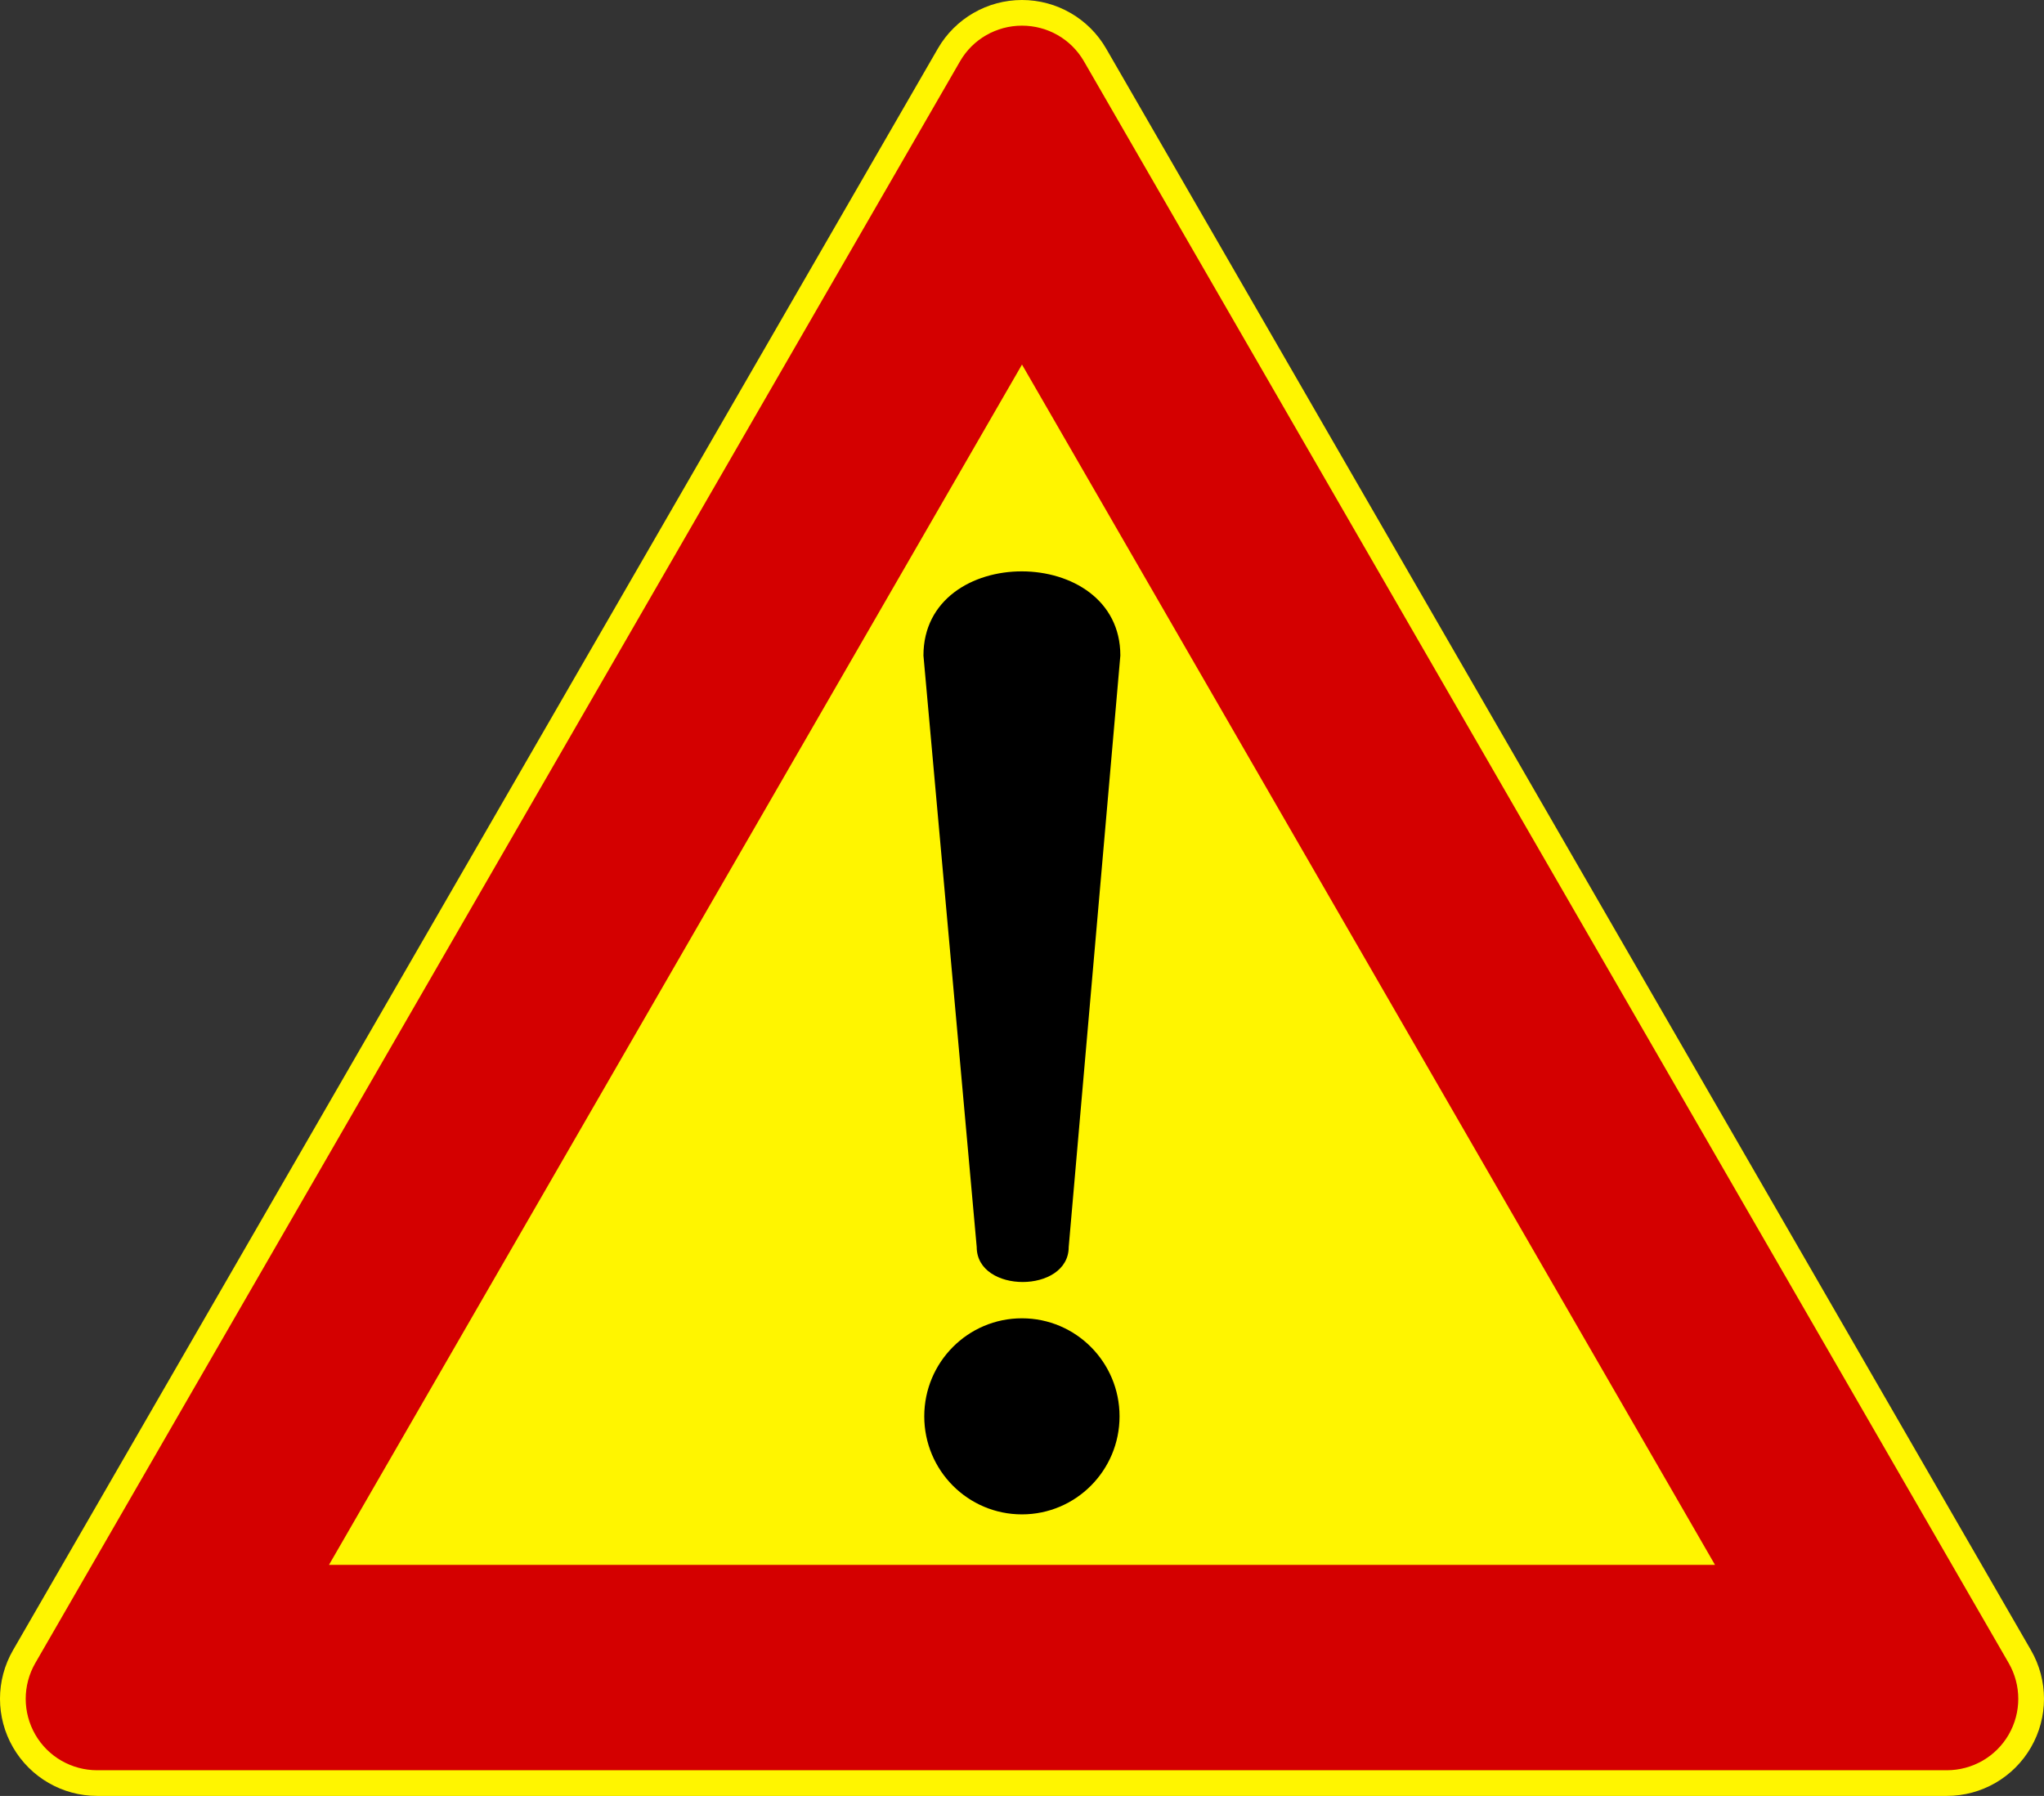 <?xml version="1.0" encoding="UTF-8" standalone="no"?>
<!-- Created with Inkscape (http://www.inkscape.org/) -->

<svg
   xmlns:dc="http://purl.org/dc/elements/1.1/"
   xmlns:cc="http://creativecommons.org/ns#"
   xmlns:rdf="http://www.w3.org/1999/02/22-rdf-syntax-ns#"
   xmlns:svg="http://www.w3.org/2000/svg"
   xmlns="http://www.w3.org/2000/svg"
   xmlns:sodipodi="http://sodipodi.sourceforge.net/DTD/sodipodi-0.dtd"
   xmlns:inkscape="http://www.inkscape.org/namespaces/inkscape"
   id="svg2816"
   version="1.1"
   inkscape:version="0.48.4 r9939"
   width="199"
   height="174.874"
   xml:space="preserve"
   sodipodi:docname="AJAX1.svg"><rect width="100%" height="100%" fill="#333333" stroke="none"/><defs
     id="defs2820"><inkscape:perspective
       sodipodi:type="inkscape:persp3d"
       inkscape:vp_x="0 : 0.5 : 1"
       inkscape:vp_y="0 : 1000 : 0"
       inkscape:vp_z="1 : 0.5 : 1"
       inkscape:persp3d-origin="0.5 : 0.33333333 : 1"
       id="perspective2824" /><clipPath
       clipPathUnits="userSpaceOnUse"
       id="clipPath2832"><path
         d="m 593.985,818.467 -592.95,0 0,-794.796 592.95,0 0,794.796 z"
         id="path2834"
         inkscape:connector-curvature="0" /></clipPath><clipPath
       clipPathUnits="userSpaceOnUse"
       id="clipPath3044"><path
         d="m 593.985,818.467 -592.95,0 0,-794.796 592.95,0 0,794.796 z"
         id="path3046"
         inkscape:connector-curvature="0" /></clipPath><clipPath
       clipPathUnits="userSpaceOnUse"
       id="clipPath3066"><path
         d="m 593.985,818.467 -592.95,0 0,-794.796 592.95,0 0,794.796 z"
         id="path3068"
         inkscape:connector-curvature="0" /></clipPath><clipPath
       clipPathUnits="userSpaceOnUse"
       id="clipPath3082"><path
         d="m 593.985,818.467 -592.95,0 0,-794.796 592.95,0 0,794.796 z"
         id="path3084"
         inkscape:connector-curvature="0" /></clipPath><clipPath
       clipPathUnits="userSpaceOnUse"
       id="clipPath3098"><path
         d="m 593.985,818.467 -592.95,0 0,-794.796 592.95,0 0,794.796 z"
         id="path3100"
         inkscape:connector-curvature="0" /></clipPath><clipPath
       clipPathUnits="userSpaceOnUse"
       id="clipPath3114"><path
         d="m 593.985,818.467 -592.95,0 0,-794.796 592.95,0 0,794.796 z"
         id="path3116"
         inkscape:connector-curvature="0" /></clipPath><clipPath
       clipPathUnits="userSpaceOnUse"
       id="clipPath3126"><path
         d="m 306.931,709.404 107.244,0 0,92.18 -107.244,0 0,-92.18 z"
         id="path3128"
         inkscape:connector-curvature="0" /></clipPath><clipPath
       clipPathUnits="userSpaceOnUse"
       id="clipPath3132"><path
         d="m 310.24,718.224 45.451,78.491 c 0.7,1.204 1.558,2.076 2.484,2.611 0.738,0.427 1.522,0.642 2.304,0.641 0.783,0 1.566,-0.215 2.304,-0.643 0.92,-0.536 1.771,-1.405 2.468,-2.609 l 45.776,-78.608 c 0.744,-1.281 1.095,-2.49 1.095,-3.566 0,-0.793 -0.191,-1.515 -0.557,-2.139 -0.365,-0.624 -0.904,-1.151 -1.6,-1.555 -1.006,-0.583 -2.339,-0.912 -3.95,-0.912 l -90.646,0 c -1.819,0 -3.275,0.339 -4.332,0.952 -0.662,0.384 -1.167,0.876 -1.507,1.46 -0.341,0.585 -0.515,1.261 -0.515,2.011 0,1.134 0.398,2.441 1.225,3.866"
         clip-rule="evenodd"
         id="path3134"
         inkscape:connector-curvature="0" /></clipPath><clipPath
       clipPathUnits="userSpaceOnUse"
       id="clipPath3138"><path
         d="m 593.985,818.467 -592.95,0 0,-794.796 592.95,0 0,794.796 z"
         id="path3140"
         inkscape:connector-curvature="0" /></clipPath><clipPath
       clipPathUnits="userSpaceOnUse"
       id="clipPath3150"><path
         d="m 309.166,710.941 102.96,0 0,88.827 -102.96,0 0,-88.827 z"
         id="path3152"
         inkscape:connector-curvature="0" /></clipPath><clipPath
       clipPathUnits="userSpaceOnUse"
       id="clipPath3156"><path
         d="m 311.311,716.85 45.963,79.515 m 0,0 c 0.453,0.79 1.013,1.363 1.622,1.716 0.492,0.286 1.017,0.429 1.542,0.428 0.525,0 1.053,-0.143 1.552,-0.429 0.634,-0.364 1.222,-0.959 1.701,-1.784 l 46.266,-79.656 c 0.423,-0.732 0.618,-1.429 0.618,-2.06 0,-0.536 -0.141,-1.026 -0.4,-1.45 -0.258,-0.422 -0.635,-0.78 -1.107,-1.053 -0.668,-0.386 -1.529,-0.605 -2.518,-0.605 l -91.576,0.023 c -1.136,0 -2.071,0.234 -2.776,0.639 -0.495,0.285 -0.878,0.655 -1.136,1.088 -0.259,0.434 -0.393,0.932 -0.393,1.47 0,0.669 0.208,1.403 0.642,2.158 m 0.054,-0.031 0.017,0.031 45.945,79.484 c 0.006,0.011 0.013,0.021 0.019,0.031 1.165,2.004 3.02,2.561 4.593,1.671 0.036,-0.02 0.072,-0.042 0.108,-0.063 0.482,-0.295 0.934,-0.729 1.33,-1.299 0.09,-0.13 0.177,-0.265 0.261,-0.409 l 0.017,-0.031 46.248,-79.625 c 0.006,-0.01 0.012,-0.02 0.018,-0.03 0.264,-0.464 0.435,-0.914 0.522,-1.339 0.046,-0.227 0.069,-0.447 0.069,-0.66 0,-0.286 -0.041,-0.558 -0.119,-0.814 -0.061,-0.201 -0.146,-0.393 -0.252,-0.572 -0.166,-0.281 -0.385,-0.533 -0.651,-0.75 -0.113,-0.094 -0.235,-0.18 -0.365,-0.261 -0.67,-0.414 -1.551,-0.65 -2.575,-0.65 l -91.576,0.024 c -3.679,0 -5.216,2.468 -3.609,5.262"
         clip-rule="evenodd"
         id="path3158"
         inkscape:connector-curvature="0" /></clipPath><clipPath
       clipPathUnits="userSpaceOnUse"
       id="clipPath3162"><path
         d="m 593.985,818.467 -592.95,0 0,-794.796 592.95,0 0,794.796 z"
         id="path3164"
         inkscape:connector-curvature="0" /></clipPath><clipPath
       clipPathUnits="userSpaceOnUse"
       id="clipPath3174"><path
         d="m 327.268,722.407 66.383,0 0,57.675 -66.383,0 0,-57.675 z"
         id="path3176"
         inkscape:connector-curvature="0" /></clipPath><clipPath
       clipPathUnits="userSpaceOnUse"
       id="clipPath3180"><path
         d="m 360.541,780.082 33.11,-57.675 -66.383,0.024"
         clip-rule="evenodd"
         id="path3182"
         inkscape:connector-curvature="0" /></clipPath><clipPath
       clipPathUnits="userSpaceOnUse"
       id="clipPath3186"><path
         d="m 593.985,818.467 -592.95,0 0,-794.796 592.95,0 0,794.796 z"
         id="path3188"
         inkscape:connector-curvature="0" /></clipPath><clipPath
       clipPathUnits="userSpaceOnUse"
       id="clipPath3198"><path
         d="m 343.277,722.49 44.26,0 0,36.367 -44.26,0 0,-36.367 z"
         id="path3200"
         inkscape:connector-curvature="0" /></clipPath><clipPath
       clipPathUnits="userSpaceOnUse"
       id="clipPath3204"><path
         d="m 368.561,730.552 c 0.424,0.345 0.869,0.542 1.326,0.682 l -10.072,8.076 -0.221,-0.405 c 0.162,-0.148 0.315,-0.326 0.468,-0.506 0.166,-0.195 0.336,-0.394 0.519,-0.555 l 0.005,-0.004 c 0.335,-0.359 0.551,-0.774 0.581,-1.287 0.03,-0.509 -0.124,-1.114 -0.525,-1.857 l 0,-10e-4 c 0,10e-4 0,10e-4 0,10e-4 m 6.66,-5.845 c 0.383,0.803 0.809,1.335 1.259,1.701 m -1.502,-1.697 c 0.081,0.004 0.162,0.003 0.243,-0.004 m -1.579,-0.572 c 0.372,0.34 0.852,0.551 1.336,0.576 m -2.031,-1.931 c 0.056,0.544 0.323,1.015 0.695,1.355 m -0.706,-1.627 c -0.003,0.092 0.002,0.183 0.011,0.272 m -0.178,-0.291 c 0.055,0.006 0.111,0.013 0.167,0.019 m -4.157,-2.164 c 1.067,1.792 2.194,1.929 3.99,2.145 m -3.937,-2.239 -0.109,-10e-4 0.056,0.095 m 12.213,-0.099 c -4.057,0.013 -8.114,0.027 -12.16,0.005 m 26.032,0 c -4.615,-0.036 -9.245,-0.021 -13.872,-0.005 m 13.926,0.097 0.05,-0.091 -0.104,-10e-4 m 0.03,0.135 0.024,-0.043 m -3.411,2.267 c 2.161,-0.015 2.807,-1.179 3.387,-2.224 m -3.936,2.949 c 0.237,-0.187 0.434,-0.43 0.549,-0.725 m -1.445,1.151 c 0.305,-0.069 0.626,-0.212 0.896,-0.426 m -1.119,1.973 c 0.18,-0.511 0.25,-1.062 0.223,-1.547 m -0.965,2.741 c 0.338,-0.319 0.583,-0.742 0.742,-1.194 m -2.048,1.771 c 0.534,-0.039 0.967,-0.256 1.306,-0.577 m -2.467,0.406 c 0.43,0.145 0.817,0.195 1.161,0.171 m -3.078,2.15 c 0.733,-0.479 1.4,-1.246 1.917,-2.321 m -3.713,2.932 c 0.614,-0.038 1.226,-0.238 1.796,-0.611 m -3.607,0.25 c 0.581,0.275 1.198,0.399 1.811,0.361 m -3.784,-2.125 c 0.548,0.818 1.232,1.414 1.973,1.764 m -12.707,6.869 10.734,-8.633 m -6.172,16.994 -4.562,-8.361 m 4.564,8.364 -0.002,-0.003 m 0.242,0.479 c -0.075,-0.143 -0.157,-0.3 -0.24,-0.476 m -0.353,3.878 c 1.31,-2.027 1.093,-2.443 0.593,-3.402 m -0.594,3.404 10e-4,-0.002 m -3.052,4.403 3.051,-4.401 m -3.054,4.405 0.003,-0.004 m -0.252,0.324 c 0.074,-0.098 0.155,-0.205 0.249,-0.32 m -2.795,1.187 c 1.888,0 2.052,-0.217 2.546,-0.867 m -10.509,0.867 7.963,0 m -7.966,0 0.003,0 m -1.198,-0.593 c 0.313,0.361 0.711,0.569 1.195,0.593 m -1.897,-2.168 0,0 z m 21.039,-24.951 c -0.185,-0.053 -0.369,-0.114 -0.551,-0.19 -0.25,-0.105 -0.494,-0.236 -0.732,-0.41 -0.024,-0.018 -0.048,-0.037 -0.073,-0.056 -0.064,-0.05 -0.128,-0.103 -0.191,-0.159 -0.391,-0.351 -0.761,-0.84 -1.1,-1.542 -0.01,-0.021 -0.02,-0.042 -0.03,-0.064 -0.139,0.015 -0.278,0.011 -0.417,-0.006 -0.399,-0.051 -0.789,-0.23 -1.107,-0.502 -0.044,-0.038 -0.088,-0.079 -0.13,-0.121 -0.319,-0.321 -0.545,-0.747 -0.597,-1.234 -0.002,-0.019 -0.004,-0.037 -0.005,-0.056 -0.006,-0.071 -0.007,-0.143 -0.005,-0.216 0,-0.003 0,-0.007 0,-0.01 0,-0.003 10e-4,-0.006 10e-4,-0.009 0,-0.012 0.001,-0.023 0.001,-0.035 -0.125,-0.015 -0.248,-0.03 -0.367,-0.045 -1.685,-0.203 -2.765,-0.377 -3.782,-2.065 -0.003,-0.006 -0.006,-0.012 -0.01,-0.017 -0.003,-0.005 -0.006,-0.01 -0.009,-0.015 0.02,0 0.04,0 0.06,0 8.642,0.046 17.33,-0.069 25.972,0 -0.029,0.053 -0.059,0.105 -0.089,0.158 -0.519,0.931 -1.134,1.92 -2.875,2.06 -0.138,0.011 -0.283,0.017 -0.435,0.017 -0.233,0.652 -0.885,1.048 -1.467,1.165 0.074,1.032 -0.313,2.391 -1.267,2.996 -0.059,0.037 -0.12,0.072 -0.184,0.103 -0.303,0.151 -0.657,0.229 -1.064,0.207 -0.202,-0.011 -0.417,-0.047 -0.646,-0.111 -0.078,-0.022 -0.157,-0.047 -0.239,-0.075 -0.075,0.159 -0.154,0.31 -0.236,0.455 -0.233,0.418 -0.491,0.782 -0.767,1.091 -0.402,0.451 -0.843,0.789 -1.304,1.021 -0.185,0.093 -0.374,0.169 -0.565,0.228 -0.345,0.107 -0.696,0.158 -1.047,0.156 -0.482,-0.003 -0.962,-0.106 -1.422,-0.305 -0.094,-0.04 -0.186,-0.084 -0.278,-0.132 -0.662,-0.348 -1.272,-0.897 -1.771,-1.632 -0.021,-0.03 -0.041,-0.06 -0.061,-0.091 l -10.827,8.709 4.556,8.349 0.031,0.056 c 0.005,0.01 0.009,0.02 0.014,0.03 0.055,0.115 0.109,0.222 0.161,0.322 0.038,0.074 0.075,0.144 0.11,0.212 0.4,0.77 0.571,1.205 -0.237,2.606 -0.107,0.187 -0.232,0.391 -0.376,0.615 -0.007,0.012 -0.014,0.023 -0.021,0.034 l -0.056,0.08 -2.994,4.321 c -0.124,0.151 -0.224,0.284 -0.314,0.401 -0.394,0.516 -0.615,0.723 -1.974,0.757 -0.141,0.004 -0.293,0.006 -0.46,0.006 -2.631,0 -5.355,0 -7.963,0 -0.039,-0.002 -0.076,-0.006 -0.113,-0.01 -0.398,-0.045 -0.731,-0.226 -1.003,-0.521 -0.042,-0.046 -0.082,-0.095 -0.121,-0.146 -0.27,-0.355 -0.469,-0.84 -0.6,-1.429 -10e-4,-0.004 -0.002,-0.008 -0.003,-0.013 l -0.273,-1.22 -0.041,-0.183 -0.918,-4.097 -0.025,-0.111 -1.024,0.837 -0.198,0.162 -0.059,0.048 c 0,10e-4 -10e-4,10e-4 -0.002,0.002 -0.248,0.191 -0.494,0.222 -0.681,0.154 -0.064,-0.023 -0.121,-0.058 -0.169,-0.102 -0.019,-0.017 -0.037,-0.036 -0.053,-0.056 -0.047,-0.058 -0.081,-0.128 -0.099,-0.204 -0.006,-0.022 -0.009,-0.045 -0.012,-0.068 -0.02,-0.191 0.056,-0.418 0.271,-0.634 l 0.054,-0.043 0.002,-0.002 0.004,-0.003 0.621,-0.502 0.439,-0.354 0.696,-0.563 c 0,-0.009 0,-0.019 0,-0.028 -0.001,-0.033 0,-0.066 0.002,-0.098 0.02,-0.363 0.17,-0.666 0.38,-0.89 0.02,-0.021 0.04,-0.042 0.061,-0.062 0.239,-0.225 0.54,-0.354 0.815,-0.365 -0.017,-0.016 -0.034,-0.032 -0.051,-0.048 -0.082,-0.076 -0.16,-0.148 -0.236,-0.217 -0.173,-0.157 -0.331,-0.298 -0.474,-0.425 -0.049,-0.045 -0.098,-0.087 -0.144,-0.128 -0.353,-0.314 -0.606,-0.544 -0.784,-0.772 -0.312,-0.398 -0.395,-0.787 -0.384,-1.6 l 0,-9.034 -0.451,-1.803 -1.57,-6.261 -0.004,-0.016 c -0.009,-0.032 -0.016,-0.063 -0.023,-0.094 -0.271,-1.134 0.05,-1.957 0.615,-2.419 0.033,-0.027 0.067,-0.052 0.101,-0.076 0.253,-0.18 0.547,-0.294 0.854,-0.336 0.244,-0.034 0.495,-0.024 0.741,0.033 0.591,0.136 1.147,0.54 1.478,1.237 0.066,0.136 0.123,0.284 0.169,0.444 l 0.004,0.017 2.534,9.855 -0.024,6.334 0.336,-0.414 4.857,-5.989 -0.004,-0.008 -0.993,-2.043 -3.111,-6.398 -0.013,-0.027 c -0.014,-0.028 -0.027,-0.057 -0.04,-0.086 -0.077,-0.17 -0.136,-0.336 -0.177,-0.498 -0.187,-0.719 -0.043,-1.342 0.29,-1.792 0.024,-0.032 0.048,-0.062 0.073,-0.091 0.185,-0.221 0.418,-0.394 0.68,-0.51 0.043,-0.019 0.088,-0.037 0.133,-0.052 0.182,-0.066 0.377,-0.104 0.576,-0.112 0.051,-0.002 0.102,-0.002 0.153,0 0.605,0.023 1.243,0.325 1.751,0.991 0.084,0.109 0.164,0.228 0.239,0.357 0.412,0.799 0.825,1.596 1.24,2.395 1.133,2.182 2.275,4.365 3.417,6.547 0.792,1.467 0.606,2.375 -0.046,3.073 -0.373,0.326 -0.675,0.792 -1.025,1.094 l 0.28,0.513 10.221,-8.197 z m -21.039,24.951 c 0.145,0.665 0.378,1.202 0.702,1.575 m -1.938,-7.088 1.236,5.513 m -2.438,-4.529 1.202,-0.984 m -1.204,0.985 0.002,-10e-4 m -0.739,0.168 c 0.205,0.073 0.472,0.039 0.737,-0.167 m -0.976,0.005 c 0,0 -0.001,0 0,0 z m 0,0 c 0.063,0.072 0.144,0.129 0.239,0.162 m -0.368,-0.422 c 0.021,0.099 0.066,0.188 0.129,0.26 m 0.15,-1.005 c -0.253,0.252 -0.325,0.525 -0.279,0.745 m 0.284,-0.75 -0.005,0.005 m 1.796,-1.452 -1.791,1.447 m 2.154,-2.435 c -0.218,0.25 -0.366,0.587 -0.363,0.988 m 1.179,-1.463 c -0.29,0.05 -0.591,0.217 -0.816,0.475 m 0.104,-1.117 c 0.208,0.184 0.446,0.396 0.712,0.642 m -1.992,-3.143 c 0,10e-4 0,10e-4 0,10e-4 l 0,-10e-4 z m 0,10e-4 c -0.02,1.345 0.216,1.554 1.28,2.5 m -1.28,-11.527 0,9.026 m -2.024,-17.098 0,10e-4 c 0,-10e-4 0,-10e-4 0,-10e-4 z m 0,10e-4 2.024,8.071 m -1.466,-10.6 c -0.562,0.497 -0.867,1.357 -0.558,2.528 m 1.348,-2.95 c -0.289,0.078 -0.561,0.22 -0.79,0.422 m 1.691,-0.462 c -0.302,-0.052 -0.611,-0.038 -0.901,0.04 m 2.706,1.707 c -0.303,-1.049 -1.037,-1.614 -1.805,-1.747 m 1.806,1.749 -10e-4,-0.002 m 2.539,9.874 -2.538,-9.872 m 2.54,9.887 -0.002,-0.015 m -0.021,6.174 0.023,-6.159 m 5.035,-0.077 -5.058,6.236 m 0.953,-14.677 4.105,8.441 m -4.05,-10.844 c -0.413,0.584 -0.523,1.435 -0.055,2.403 m 0.741,-3.004 c -0.271,0.142 -0.507,0.346 -0.686,0.601 m 1.578,-0.828 c -0.316,0.006 -0.622,0.086 -0.892,0.227 m 3.046,1.153 c -0.578,-0.986 -1.399,-1.393 -2.154,-1.38 m 2.156,1.383 -0.002,-0.003 m 4.659,8.943 -4.657,-8.94 m -0.855,28.376 -2.946,0.043 -0.873,-3.819 3.819,3.776 z m 2.226,-11.163 2.297,4.086 -4.815,-2.054"
         clip-rule="evenodd"
         id="path3206"
         inkscape:connector-curvature="0" /></clipPath><clipPath
       clipPathUnits="userSpaceOnUse"
       id="clipPath3210"><path
         d="m 593.985,818.467 -592.95,0 0,-794.796 592.95,0 0,794.796 z"
         id="path3212"
         inkscape:connector-curvature="0" /></clipPath><clipPath
       clipPathUnits="userSpaceOnUse"
       id="clipPath3222"><path
         d="m 363.558,752.294 7.913,0 0,7.914 -7.913,0 0,-7.914 z"
         id="path3224"
         inkscape:connector-curvature="0" /></clipPath><clipPath
       clipPathUnits="userSpaceOnUse"
       id="clipPath3228"><path
         d="m 367.503,759.677 c 0.945,0 1.802,-0.389 2.424,-1.01 l 0,-10e-4 c 0.626,-0.626 1.014,-1.488 1.014,-2.427 0,-0.938 -0.387,-1.793 -1.011,-2.413 -0.622,-0.617 -1.481,-1.002 -2.427,-1.002 -0.937,0 -1.791,0.386 -2.41,1.005 -0.619,0.619 -1.005,1.474 -1.005,2.41 0,0.938 0.387,1.799 1.008,2.424 0.619,0.624 1.472,1.014 2.407,1.014"
         clip-rule="evenodd"
         id="path3230"
         inkscape:connector-curvature="0" /></clipPath><clipPath
       clipPathUnits="userSpaceOnUse"
       id="clipPath3234"><path
         d="m 593.985,818.467 -592.95,0 0,-794.796 592.95,0 0,794.796 z"
         id="path3236"
         inkscape:connector-curvature="0" /></clipPath><clipPath
       clipPathUnits="userSpaceOnUse"
       id="clipPath3246"><path
         d="m 345.581,709.404 107.245,0 0,92.18 -107.245,0 0,-92.18 z"
         id="path3248"
         inkscape:connector-curvature="0" /></clipPath><clipPath
       clipPathUnits="userSpaceOnUse"
       id="clipPath3252"><path
         d="m 348.891,718.224 45.451,78.491 c 0.701,1.204 1.558,2.076 2.483,2.611 0.739,0.427 1.523,0.642 2.305,0.641 0.783,0 1.565,-0.214 2.304,-0.644 0.92,-0.535 1.772,-1.404 2.468,-2.608 l 45.777,-78.608 c 0.743,-1.281 1.094,-2.49 1.094,-3.566 0,-0.793 -0.191,-1.515 -0.557,-2.139 -0.365,-0.624 -0.904,-1.151 -1.6,-1.555 -1.005,-0.583 -2.339,-0.912 -3.95,-0.912 l -90.645,0 c -1.82,0 -3.276,0.339 -4.333,0.952 -0.661,0.384 -1.167,0.877 -1.507,1.46 -0.341,0.585 -0.515,1.261 -0.515,2.011 0,1.134 0.398,2.441 1.225,3.866"
         clip-rule="evenodd"
         id="path3254"
         inkscape:connector-curvature="0" /></clipPath><clipPath
       clipPathUnits="userSpaceOnUse"
       id="clipPath3258"><path
         d="m 593.985,818.467 -592.95,0 0,-794.796 592.95,0 0,794.796 z"
         id="path3260"
         inkscape:connector-curvature="0" /></clipPath><clipPath
       clipPathUnits="userSpaceOnUse"
       id="clipPath3270"><path
         d="m 347.817,710.941 102.96,0 0,88.827 -102.96,0 0,-88.827 z"
         id="path3272"
         inkscape:connector-curvature="0" /></clipPath><clipPath
       clipPathUnits="userSpaceOnUse"
       id="clipPath3276"><path
         d="m 349.962,716.85 45.963,79.515 m 0,0 c 0.454,0.79 1.013,1.363 1.622,1.716 0.492,0.286 1.017,0.429 1.542,0.428 0.525,0 1.054,-0.143 1.552,-0.429 0.634,-0.364 1.222,-0.959 1.701,-1.784 l 46.266,-79.656 c 0.423,-0.732 0.617,-1.429 0.617,-2.06 0,-0.536 -0.14,-1.026 -0.399,-1.45 -0.258,-0.422 -0.635,-0.78 -1.107,-1.053 -0.668,-0.386 -1.528,-0.605 -2.518,-0.605 l -91.576,0.023 c -1.135,0 -2.071,0.234 -2.775,0.639 -0.496,0.284 -0.879,0.655 -1.137,1.088 -0.258,0.434 -0.393,0.932 -0.393,1.47 0,0.669 0.208,1.403 0.642,2.158 m 0.054,-0.031 0.017,0.031 45.946,79.484 c 0.006,0.011 0.012,0.021 0.018,0.031 1.165,2.004 3.02,2.561 4.593,1.671 0.036,-0.02 0.072,-0.042 0.108,-0.063 0.482,-0.295 0.934,-0.729 1.33,-1.299 0.09,-0.13 0.177,-0.265 0.261,-0.409 l 0.017,-0.031 46.248,-79.625 c 0.006,-0.01 0.012,-0.02 0.018,-0.03 0.264,-0.464 0.435,-0.914 0.522,-1.339 0.046,-0.227 0.069,-0.447 0.069,-0.66 0,-0.286 -0.041,-0.558 -0.119,-0.814 -0.061,-0.201 -0.146,-0.393 -0.252,-0.572 -0.166,-0.281 -0.385,-0.533 -0.651,-0.75 -0.113,-0.094 -0.235,-0.18 -0.365,-0.261 -0.67,-0.414 -1.551,-0.65 -2.575,-0.65 l -91.576,0.024 c -3.679,0 -5.216,2.468 -3.609,5.262"
         clip-rule="evenodd"
         id="path3278"
         inkscape:connector-curvature="0" /></clipPath><clipPath
       clipPathUnits="userSpaceOnUse"
       id="clipPath3282"><path
         d="m 593.985,818.467 -592.95,0 0,-794.796 592.95,0 0,794.796 z"
         id="path3284"
         inkscape:connector-curvature="0" /></clipPath><clipPath
       clipPathUnits="userSpaceOnUse"
       id="clipPath3294"><path
         d="m 365.919,722.407 66.383,0 0,57.675 -66.383,0 0,-57.675 z"
         id="path3296"
         inkscape:connector-curvature="0" /></clipPath><clipPath
       clipPathUnits="userSpaceOnUse"
       id="clipPath3300"><path
         d="m 399.192,780.082 33.11,-57.675 -66.383,0.024"
         clip-rule="evenodd"
         id="path3302"
         inkscape:connector-curvature="0" /></clipPath><clipPath
       clipPathUnits="userSpaceOnUse"
       id="clipPath3306"><path
         d="m 593.985,818.467 -592.95,0 0,-794.796 592.95,0 0,794.796 z"
         id="path3308"
         inkscape:connector-curvature="0" /></clipPath><clipPath
       clipPathUnits="userSpaceOnUse"
       id="clipPath3318"><path
         d="m 381.928,722.49 44.261,0 0,36.367 -44.261,0 0,-36.367 z"
         id="path3320"
         inkscape:connector-curvature="0" /></clipPath><clipPath
       clipPathUnits="userSpaceOnUse"
       id="clipPath3324"><path
         d="m 407.212,730.552 c 0.424,0.345 0.87,0.543 1.326,0.682 l -10.072,8.076 -0.222,-0.405 c 0.163,-0.148 0.316,-0.326 0.469,-0.506 0.166,-0.195 0.336,-0.394 0.519,-0.555 l 0.005,-0.004 c 0.335,-0.359 0.551,-0.774 0.581,-1.287 0.03,-0.509 -0.124,-1.114 -0.525,-1.857 l 0,-10e-4 c 0,10e-4 0,10e-4 0,10e-4 m 6.66,-5.845 c 0.383,0.803 0.809,1.335 1.259,1.701 m -1.502,-1.697 c 0.081,0.004 0.162,0.003 0.243,-0.004 m -1.579,-0.572 c 0.372,0.34 0.853,0.551 1.336,0.576 m -2.031,-1.931 c 0.056,0.545 0.323,1.015 0.695,1.355 m -0.706,-1.626 c -0.002,0.091 0.002,0.183 0.011,0.271 m -0.177,-0.291 c 0.054,0.006 0.11,0.013 0.166,0.02 m -4.156,-2.165 c 1.066,1.792 2.193,1.929 3.99,2.145 m -3.938,-2.239 -0.108,-10e-4 0.056,0.095 m 12.212,-0.099 c -4.057,0.013 -8.114,0.027 -12.16,0.005 m 26.032,0 c -4.615,-0.036 -9.245,-0.021 -13.872,-0.005 m 13.926,0.097 0.05,-0.091 -0.104,-10e-4 m 0.03,0.135 0.024,-0.043 m -3.411,2.267 c 2.16,-0.015 2.807,-1.179 3.387,-2.224 m -3.936,2.949 c 0.237,-0.187 0.434,-0.43 0.549,-0.725 m -1.445,1.151 c 0.306,-0.069 0.627,-0.211 0.896,-0.426 m -1.118,1.973 c 0.179,-0.51 0.249,-1.062 0.222,-1.547 m -0.964,2.741 c 0.337,-0.319 0.582,-0.742 0.742,-1.194 m -2.049,1.771 c 0.533,-0.039 0.967,-0.256 1.307,-0.577 m -2.468,0.406 c 0.429,0.145 0.817,0.195 1.161,0.171 m -3.078,2.15 c 0.733,-0.479 1.4,-1.246 1.917,-2.321 m -3.713,2.932 c 0.614,-0.038 1.226,-0.238 1.796,-0.611 m -3.607,0.25 c 0.581,0.275 1.198,0.399 1.811,0.361 m -3.784,-2.125 c 0.548,0.818 1.232,1.414 1.973,1.764 m -12.707,6.869 10.734,-8.633 m -6.172,16.994 -4.562,-8.361 m 4.564,8.364 -0.002,-0.003 m 0.242,0.479 c -0.075,-0.143 -0.157,-0.3 -0.24,-0.476 m -0.353,3.878 c 1.31,-2.027 1.093,-2.443 0.593,-3.402 m -0.594,3.404 10e-4,-0.002 m -3.052,4.403 3.051,-4.401 m -3.053,4.405 0.002,-0.004 m -0.252,0.324 c 0.074,-0.097 0.155,-0.205 0.25,-0.32 m -2.796,1.187 c 1.888,0 2.052,-0.217 2.546,-0.867 m -10.509,0.867 7.963,0 m -7.966,0 0.003,0 m -1.198,-0.593 c 0.313,0.361 0.712,0.569 1.195,0.593 m -1.897,-2.168 0,0 z m 21.04,-24.951 c -0.186,-0.053 -0.37,-0.114 -0.552,-0.19 -0.249,-0.105 -0.494,-0.236 -0.731,-0.41 -0.025,-0.018 -0.049,-0.037 -0.074,-0.056 -0.064,-0.05 -0.128,-0.103 -0.191,-0.159 -0.391,-0.351 -0.761,-0.84 -1.099,-1.542 -0.011,-0.021 -0.021,-0.042 -0.031,-0.064 -0.138,0.015 -0.278,0.011 -0.417,-0.006 -0.399,-0.051 -0.789,-0.23 -1.106,-0.502 -0.045,-0.038 -0.089,-0.079 -0.131,-0.121 -0.319,-0.321 -0.545,-0.747 -0.597,-1.234 -0.002,-0.018 -0.003,-0.037 -0.005,-0.056 -0.005,-0.07 -0.007,-0.142 -0.005,-0.215 0,-0.004 10e-4,-0.007 10e-4,-0.011 0,-0.003 0,-0.006 0,-0.009 0,-0.012 0.001,-0.023 0.001,-0.035 -0.125,-0.015 -0.248,-0.03 -0.367,-0.045 -1.685,-0.203 -2.765,-0.377 -3.782,-2.065 -0.003,-0.006 -0.006,-0.012 -0.01,-0.017 -0.003,-0.005 -0.006,-0.01 -0.009,-0.015 0.02,0 0.04,0 0.06,0 8.642,0.046 17.33,-0.069 25.972,0 -0.029,0.053 -0.059,0.105 -0.089,0.159 -0.519,0.931 -1.135,1.919 -2.875,2.059 -0.138,0.011 -0.283,0.017 -0.435,0.017 -0.233,0.652 -0.885,1.048 -1.467,1.165 0.075,1.031 -0.313,2.389 -1.265,2.994 -0.06,0.039 -0.123,0.074 -0.188,0.107 -0.303,0.149 -0.656,0.227 -1.061,0.205 -0.202,-0.011 -0.418,-0.047 -0.646,-0.111 -0.078,-0.022 -0.158,-0.046 -0.24,-0.075 -0.075,0.159 -0.155,0.31 -0.236,0.456 -0.234,0.418 -0.491,0.781 -0.767,1.09 -0.402,0.451 -0.843,0.789 -1.304,1.021 -0.185,0.093 -0.375,0.169 -0.565,0.228 -0.345,0.107 -0.696,0.158 -1.047,0.156 -0.482,-0.003 -0.962,-0.106 -1.422,-0.305 -0.094,-0.04 -0.187,-0.084 -0.278,-0.132 -0.662,-0.348 -1.272,-0.897 -1.771,-1.632 -0.021,-0.03 -0.041,-0.06 -0.061,-0.091 l -1.452,1.169 -9.375,7.54 4.556,8.349 0.031,0.056 c 0.005,0.01 0.009,0.02 0.014,0.03 0.055,0.115 0.109,0.222 0.161,0.322 0.038,0.074 0.075,0.144 0.11,0.212 0.4,0.77 0.571,1.205 -0.237,2.606 -0.108,0.187 -0.232,0.391 -0.376,0.615 -0.007,0.012 -0.014,0.023 -0.021,0.034 l -0.056,0.08 -2.994,4.321 c -0.124,0.151 -0.223,0.284 -0.313,0.401 -0.395,0.516 -0.616,0.723 -1.975,0.757 -0.141,0.004 -0.293,0.006 -0.46,0.006 -2.631,0 -5.355,0 -7.963,0 -0.038,-0.002 -0.076,-0.006 -0.113,-0.01 -0.398,-0.045 -0.731,-0.226 -1.003,-0.521 -0.041,-0.046 -0.082,-0.094 -0.12,-0.145 -0.271,-0.355 -0.47,-0.84 -0.601,-1.43 -0.001,-0.004 -0.002,-0.008 -0.003,-0.013 l -0.273,-1.22 -0.041,-0.183 -0.918,-4.097 -0.025,-0.111 -1.024,0.837 -0.198,0.162 -0.059,0.048 c 0,10e-4 -0.001,10e-4 -0.002,0.002 -0.248,0.191 -0.493,0.222 -0.681,0.154 -0.063,-0.023 -0.12,-0.058 -0.169,-0.102 -0.019,-0.017 -0.037,-0.036 -0.053,-0.056 -0.047,-0.058 -0.081,-0.128 -0.099,-0.204 -0.006,-0.022 -0.009,-0.045 -0.012,-0.068 -0.02,-0.191 0.055,-0.418 0.271,-0.634 l 0.054,-0.043 0.002,-0.002 0.004,-0.003 0.621,-0.502 0.439,-0.354 0.696,-0.563 c 0,-0.009 0,-0.019 0,-0.028 -10e-4,-0.033 0,-0.066 0.001,-0.098 0.021,-0.363 0.171,-0.666 0.381,-0.89 0.02,-0.021 0.04,-0.042 0.061,-0.062 0.239,-0.225 0.541,-0.354 0.815,-0.365 -0.017,-0.016 -0.034,-0.032 -0.051,-0.048 -0.082,-0.076 -0.16,-0.148 -0.236,-0.217 -0.173,-0.157 -0.331,-0.298 -0.474,-0.425 -0.049,-0.045 -0.098,-0.087 -0.144,-0.128 -0.353,-0.314 -0.606,-0.544 -0.784,-0.772 -0.312,-0.398 -0.395,-0.787 -0.384,-1.6 l 0,-9.034 -0.451,-1.803 -1.57,-6.261 -0.004,-0.016 c -0.009,-0.032 -0.016,-0.063 -0.023,-0.094 -0.271,-1.134 0.05,-1.957 0.615,-2.419 0.033,-0.027 0.067,-0.052 0.101,-0.076 0.253,-0.18 0.547,-0.294 0.854,-0.336 0.244,-0.034 0.495,-0.024 0.741,0.033 0.591,0.136 1.147,0.54 1.478,1.237 0.066,0.136 0.123,0.284 0.169,0.444 l 0.004,0.017 2.534,9.855 -0.024,6.334 0.336,-0.414 4.857,-5.989 -0.004,-0.008 -0.993,-2.043 -3.111,-6.398 -0.013,-0.027 c -0.014,-0.028 -0.027,-0.057 -0.04,-0.086 -0.077,-0.17 -0.136,-0.336 -0.177,-0.498 -0.187,-0.719 -0.043,-1.342 0.291,-1.793 0.023,-0.031 0.048,-0.061 0.072,-0.091 0.186,-0.22 0.419,-0.393 0.68,-0.509 0.044,-0.019 0.088,-0.036 0.133,-0.052 0.183,-0.066 0.377,-0.104 0.577,-0.112 0.05,-0.002 0.101,-0.002 0.152,0 0.605,0.023 1.242,0.325 1.751,0.991 0.083,0.109 0.164,0.228 0.239,0.357 0.412,0.799 0.825,1.596 1.239,2.395 1.133,2.182 2.276,4.365 3.418,6.547 0.792,1.467 0.606,2.375 -0.046,3.073 -0.373,0.326 -0.675,0.792 -1.025,1.094 l 0.28,0.513 10.222,-8.197 z m -21.04,24.951 c 0.145,0.665 0.378,1.202 0.702,1.575 m -1.937,-7.088 1.235,5.513 m -2.438,-4.529 1.203,-0.984 m -1.205,0.985 0.002,-10e-4 m -0.739,0.168 c 0.205,0.073 0.472,0.038 0.737,-0.167 m -0.976,0.005 c 0.063,0.073 0.145,0.129 0.239,0.162 m -0.368,-0.422 c 0.021,0.099 0.066,0.189 0.129,0.26 m 0.15,-1.005 c -0.253,0.252 -0.325,0.525 -0.279,0.745 m 0.284,-0.75 -0.005,0.005 m 1.796,-1.452 -1.791,1.447 m 2.154,-2.435 c -0.218,0.25 -0.366,0.587 -0.363,0.988 m 1.179,-1.463 c -0.29,0.05 -0.591,0.217 -0.816,0.475 m 0.104,-1.117 c 0.208,0.184 0.446,0.396 0.712,0.642 m -1.992,-3.143 c 0,10e-4 0,10e-4 0,10e-4 l 0,-10e-4 z m 0,10e-4 c -0.02,1.345 0.216,1.554 1.28,2.5 m -1.28,-11.527 0,9.026 m -2.024,-17.098 0,10e-4 c 0,-10e-4 0,-10e-4 0,-10e-4 z m 0,10e-4 2.024,8.071 m -1.466,-10.6 c -0.562,0.497 -0.867,1.357 -0.558,2.528 m 1.348,-2.95 c -0.289,0.078 -0.561,0.22 -0.79,0.422 m 1.691,-0.462 c -0.302,-0.052 -0.611,-0.038 -0.901,0.04 m 2.706,1.707 c -0.303,-1.049 -1.037,-1.614 -1.805,-1.747 m 1.806,1.749 -0.001,-0.002 m 2.539,9.874 -2.538,-9.872 m 2.54,9.887 -0.002,-0.015 m -0.021,6.174 0.023,-6.159 m 5.034,-0.077 -5.057,6.236 m 0.953,-14.677 4.104,8.441 m -4.049,-10.845 c -0.413,0.585 -0.523,1.436 -0.055,2.404 m 0.741,-3.004 c -0.27,0.142 -0.507,0.346 -0.686,0.6 m 1.579,-0.827 c -0.317,0.006 -0.623,0.086 -0.893,0.227 m 3.046,1.153 c -0.577,-0.986 -1.399,-1.393 -2.153,-1.38 m 2.155,1.383 -0.002,-0.003 m 4.659,8.943 -4.657,-8.94 m -0.855,28.376 -2.946,0.043 -0.873,-3.819 3.819,3.776 z m 2.226,-11.163 2.297,4.086 -4.815,-2.054"
         clip-rule="evenodd"
         id="path3326"
         inkscape:connector-curvature="0" /></clipPath><clipPath
       clipPathUnits="userSpaceOnUse"
       id="clipPath3330"><path
         d="m 593.985,818.467 -592.95,0 0,-794.796 592.95,0 0,794.796 z"
         id="path3332"
         inkscape:connector-curvature="0" /></clipPath><clipPath
       clipPathUnits="userSpaceOnUse"
       id="clipPath3342"><path
         d="m 402.209,752.294 7.913,0 0,7.914 -7.913,0 0,-7.914 z"
         id="path3344"
         inkscape:connector-curvature="0" /></clipPath><clipPath
       clipPathUnits="userSpaceOnUse"
       id="clipPath3348"><path
         d="m 406.154,759.677 c 0.945,0 1.802,-0.389 2.424,-1.01 l 0,-10e-4 c 0.626,-0.626 1.014,-1.488 1.014,-2.427 0,-0.938 -0.387,-1.793 -1.011,-2.412 -0.622,-0.618 -1.481,-1.003 -2.427,-1.003 -0.937,0 -1.791,0.386 -2.41,1.005 -0.619,0.619 -1.005,1.474 -1.005,2.41 0,0.938 0.387,1.799 1.008,2.424 0.619,0.624 1.472,1.014 2.407,1.014"
         clip-rule="evenodd"
         id="path3350"
         inkscape:connector-curvature="0" /></clipPath><clipPath
       clipPathUnits="userSpaceOnUse"
       id="clipPath3354"><path
         d="m 593.985,818.467 -592.95,0 0,-794.796 592.95,0 0,794.796 z"
         id="path3356"
         inkscape:connector-curvature="0" /></clipPath><clipPath
       clipPathUnits="userSpaceOnUse"
       id="clipPath3366"><path
         d="m 375.643,709.404 107.245,0 0,92.18 -107.245,0 0,-92.18 z"
         id="path3368"
         inkscape:connector-curvature="0" /></clipPath><clipPath
       clipPathUnits="userSpaceOnUse"
       id="clipPath3372"><path
         d="m 378.953,718.224 45.451,78.491 c 0.7,1.204 1.558,2.076 2.484,2.611 0.738,0.427 1.522,0.642 2.304,0.641 0.783,0 1.566,-0.215 2.304,-0.643 0.919,-0.536 1.771,-1.405 2.468,-2.609 l 45.777,-78.608 c 0.743,-1.281 1.094,-2.49 1.094,-3.566 0,-0.793 -0.191,-1.515 -0.556,-2.139 -0.366,-0.624 -0.905,-1.151 -1.602,-1.555 -1.005,-0.583 -2.338,-0.912 -3.949,-0.912 l -90.646,0 c -1.819,0 -3.276,0.339 -4.332,0.952 -0.661,0.384 -1.167,0.877 -1.507,1.461 -0.341,0.584 -0.516,1.259 -0.516,2.01 0,1.134 0.399,2.441 1.226,3.866"
         clip-rule="evenodd"
         id="path3374"
         inkscape:connector-curvature="0" /></clipPath><clipPath
       clipPathUnits="userSpaceOnUse"
       id="clipPath3378"><path
         d="m 593.985,818.467 -592.95,0 0,-794.796 592.95,0 0,794.796 z"
         id="path3380"
         inkscape:connector-curvature="0" /></clipPath><clipPath
       clipPathUnits="userSpaceOnUse"
       id="clipPath3390"><path
         d="m 377.879,710.941 102.96,0 0,88.827 -102.96,0 0,-88.827 z"
         id="path3392"
         inkscape:connector-curvature="0" /></clipPath><clipPath
       clipPathUnits="userSpaceOnUse"
       id="clipPath3396"><path
         d="m 380.024,716.85 45.963,79.515 m 0,0 c 0.454,0.79 1.013,1.363 1.622,1.716 0.492,0.286 1.017,0.429 1.542,0.428 0.525,0 1.053,-0.143 1.552,-0.429 0.634,-0.364 1.222,-0.959 1.701,-1.784 L 478.67,716.64 c 0.423,-0.732 0.617,-1.429 0.617,-2.06 0,-0.536 -0.14,-1.026 -0.399,-1.45 -0.258,-0.422 -0.635,-0.78 -1.107,-1.053 -0.668,-0.386 -1.528,-0.605 -2.518,-0.605 l -91.577,0.023 c -1.135,0 -2.07,0.234 -2.775,0.639 -0.495,0.285 -0.878,0.655 -1.136,1.088 -0.259,0.434 -0.393,0.932 -0.393,1.47 0,0.669 0.208,1.403 0.642,2.158 m 0.053,-0.031 0.018,0.031 45.946,79.484 c 0.006,0.011 0.012,0.021 0.018,0.031 1.165,2.004 3.02,2.561 4.594,1.671 0.036,-0.02 0.072,-0.042 0.107,-0.063 0.482,-0.295 0.934,-0.729 1.33,-1.299 0.09,-0.129 0.177,-0.266 0.261,-0.409 l 0.017,-0.031 46.248,-79.625 c 0.006,-0.01 0.012,-0.02 0.017,-0.03 0.265,-0.464 0.436,-0.914 0.523,-1.339 0.046,-0.227 0.069,-0.447 0.069,-0.66 0,-0.286 -0.041,-0.558 -0.119,-0.814 -0.061,-0.201 -0.146,-0.393 -0.252,-0.572 -0.166,-0.281 -0.385,-0.533 -0.651,-0.75 -0.113,-0.094 -0.235,-0.18 -0.365,-0.261 -0.67,-0.414 -1.551,-0.65 -2.575,-0.65 l -91.577,0.024 c -3.678,0 -5.215,2.468 -3.609,5.262"
         clip-rule="evenodd"
         id="path3398"
         inkscape:connector-curvature="0" /></clipPath><clipPath
       clipPathUnits="userSpaceOnUse"
       id="clipPath3402"><path
         d="m 593.985,818.467 -592.95,0 0,-794.796 592.95,0 0,794.796 z"
         id="path3404"
         inkscape:connector-curvature="0" /></clipPath><clipPath
       clipPathUnits="userSpaceOnUse"
       id="clipPath3414"><path
         d="m 395.981,722.407 66.383,0 0,57.675 -66.383,0 0,-57.675 z"
         id="path3416"
         inkscape:connector-curvature="0" /></clipPath><clipPath
       clipPathUnits="userSpaceOnUse"
       id="clipPath3420"><path
         d="m 429.254,780.082 33.11,-57.675 -66.383,0.024"
         clip-rule="evenodd"
         id="path3422"
         inkscape:connector-curvature="0" /></clipPath><clipPath
       clipPathUnits="userSpaceOnUse"
       id="clipPath3426"><path
         d="m 593.985,818.467 -592.95,0 0,-794.796 592.95,0 0,794.796 z"
         id="path3428"
         inkscape:connector-curvature="0" /></clipPath><clipPath
       clipPathUnits="userSpaceOnUse"
       id="clipPath3438"><path
         d="m 411.99,722.49 44.261,0 0,36.367 -44.261,0 0,-36.367 z"
         id="path3440"
         inkscape:connector-curvature="0" /></clipPath><clipPath
       clipPathUnits="userSpaceOnUse"
       id="clipPath3444"><path
         d="m 437.274,730.552 c 0.424,0.345 0.87,0.542 1.326,0.682 l -10.072,8.076 -0.222,-0.405 c 0.163,-0.148 0.316,-0.326 0.469,-0.506 0.166,-0.195 0.336,-0.394 0.519,-0.555 l 0.005,-0.004 c 0.335,-0.359 0.551,-0.774 0.581,-1.287 0.03,-0.509 -0.124,-1.114 -0.525,-1.857 l 0,-10e-4 c 0,10e-4 0,10e-4 0,10e-4 m 6.66,-5.845 c 0.383,0.803 0.809,1.335 1.259,1.701 m -1.502,-1.697 c 0.081,0.004 0.161,0.003 0.243,-0.004 m -1.579,-0.572 c 0.373,0.34 0.852,0.551 1.336,0.576 m -2.031,-1.931 c 0.056,0.545 0.323,1.015 0.695,1.355 m -0.706,-1.626 c -0.002,0.091 0.002,0.183 0.011,0.271 m -0.178,-0.291 c 0.055,0.006 0.111,0.013 0.167,0.02 m -4.157,-2.165 c 1.067,1.792 2.194,1.929 3.99,2.145 m -3.937,-2.239 -0.109,-10e-4 0.056,0.095 m 12.213,-0.099 c -4.057,0.013 -8.114,0.027 -12.16,0.005 m 26.032,0 c -4.615,-0.036 -9.245,-0.021 -13.872,-0.005 m 13.926,0.097 0.05,-0.091 -0.104,-10e-4 m 0.03,0.135 0.024,-0.043 m -3.411,2.267 c 2.16,-0.015 2.807,-1.179 3.387,-2.224 m -3.936,2.949 c 0.237,-0.187 0.434,-0.43 0.549,-0.725 m -1.445,1.151 c 0.305,-0.069 0.626,-0.212 0.896,-0.426 m -1.119,1.973 c 0.18,-0.51 0.25,-1.062 0.223,-1.547 m -0.964,2.741 c 0.337,-0.319 0.582,-0.742 0.741,-1.194 m -2.048,1.771 c 0.533,-0.039 0.967,-0.256 1.307,-0.577 m -2.468,0.406 c 0.429,0.145 0.817,0.195 1.161,0.171 m -3.078,2.15 c 0.733,-0.479 1.4,-1.246 1.917,-2.321 m -3.713,2.932 c 0.614,-0.038 1.226,-0.238 1.796,-0.611 m -3.607,0.25 c 0.581,0.275 1.198,0.399 1.811,0.361 m -3.784,-2.125 c 0.548,0.818 1.232,1.414 1.973,1.764 m -12.707,6.869 10.734,-8.633 m -6.172,16.994 -4.562,-8.361 m 4.564,8.364 -0.002,-0.003 m 0.242,0.479 c -0.075,-0.143 -0.157,-0.3 -0.24,-0.476 m -0.353,3.878 c 1.31,-2.027 1.093,-2.443 0.593,-3.402 m -0.595,3.404 0.002,-0.002 m -3.052,4.403 3.05,-4.401 m -3.053,4.405 0.003,-0.004 m -0.252,0.324 c 0.074,-0.098 0.155,-0.205 0.249,-0.32 m -2.795,1.187 c 1.888,0 2.052,-0.217 2.546,-0.867 m -10.509,0.867 7.963,0 m -7.966,0 0.003,0 m -1.198,-0.593 c 0.313,0.361 0.712,0.569 1.195,0.593 m -1.897,-2.168 0,0 z m 21.039,-24.951 c -0.185,-0.053 -0.369,-0.114 -0.551,-0.19 -0.249,-0.105 -0.494,-0.236 -0.731,-0.41 -0.025,-0.018 -0.05,-0.037 -0.074,-0.056 -0.064,-0.05 -0.129,-0.103 -0.192,-0.16 -0.391,-0.351 -0.76,-0.839 -1.099,-1.541 -0.01,-0.021 -0.02,-0.042 -0.03,-0.064 -0.139,0.015 -0.279,0.011 -0.417,-0.006 -0.399,-0.051 -0.789,-0.23 -1.106,-0.502 -0.045,-0.038 -0.089,-0.079 -0.131,-0.121 -0.319,-0.321 -0.545,-0.747 -0.597,-1.234 -0.002,-0.018 -0.003,-0.037 -0.005,-0.056 -0.005,-0.07 -0.007,-0.142 -0.005,-0.215 0,-0.004 0.001,-0.007 0.001,-0.011 0,-0.003 0,-0.006 0,-0.009 0,-0.012 10e-4,-0.023 10e-4,-0.035 -0.125,-0.015 -0.248,-0.03 -0.367,-0.045 -1.685,-0.203 -2.765,-0.377 -3.782,-2.065 -0.003,-0.006 -0.007,-0.012 -0.01,-0.017 -0.003,-0.005 -0.006,-0.01 -0.009,-0.015 0.02,0 0.04,0 0.06,0 8.642,0.046 17.33,-0.069 25.972,0 -0.029,0.053 -0.059,0.105 -0.089,0.159 -0.519,0.931 -1.135,1.919 -2.875,2.059 -0.138,0.011 -0.283,0.017 -0.435,0.017 -0.233,0.652 -0.885,1.048 -1.467,1.165 0.074,1.031 -0.313,2.389 -1.265,2.994 -0.06,0.039 -0.123,0.074 -0.188,0.107 -0.303,0.149 -0.656,0.227 -1.061,0.205 -0.202,-0.011 -0.418,-0.047 -0.646,-0.111 -0.078,-0.022 -0.158,-0.046 -0.24,-0.075 -0.075,0.159 -0.155,0.31 -0.236,0.456 -0.234,0.418 -0.491,0.781 -0.767,1.09 -0.402,0.451 -0.843,0.789 -1.304,1.021 -0.185,0.093 -0.375,0.169 -0.565,0.228 -0.345,0.107 -0.697,0.158 -1.047,0.156 -0.482,-0.003 -0.962,-0.106 -1.422,-0.305 -0.094,-0.04 -0.186,-0.084 -0.278,-0.132 -0.662,-0.348 -1.272,-0.897 -1.771,-1.632 -0.021,-0.03 -0.041,-0.06 -0.061,-0.091 l -1.452,1.169 -9.375,7.54 4.556,8.349 0.031,0.056 c 0.005,0.01 0.009,0.02 0.014,0.03 0.055,0.115 0.109,0.222 0.161,0.322 0.038,0.074 0.075,0.144 0.11,0.212 0.4,0.77 0.571,1.205 -0.237,2.606 -0.108,0.187 -0.232,0.391 -0.376,0.615 -0.007,0.012 -0.014,0.023 -0.021,0.034 l -0.056,0.08 -2.995,4.321 c -0.123,0.151 -0.223,0.284 -0.313,0.401 -0.394,0.516 -0.615,0.723 -1.974,0.757 -0.141,0.004 -0.293,0.006 -0.46,0.006 -2.631,0 -5.355,0 -7.963,0 -0.039,-0.002 -0.076,-0.006 -0.113,-0.01 -0.398,-0.045 -0.732,-0.226 -1.003,-0.521 -0.041,-0.046 -0.082,-0.094 -0.121,-0.145 -0.271,-0.355 -0.469,-0.84 -0.6,-1.43 -0.001,-0.004 -0.002,-0.008 -0.003,-0.013 l -0.273,-1.22 -0.041,-0.182 -0.918,-4.098 -0.025,-0.111 -1.024,0.837 -0.198,0.162 -0.058,0.048 c -10e-4,10e-4 -0.002,10e-4 -0.003,0.002 -0.248,0.191 -0.494,0.222 -0.681,0.154 -0.064,-0.023 -0.121,-0.058 -0.169,-0.102 -0.02,-0.017 -0.037,-0.036 -0.053,-0.056 -0.047,-0.058 -0.081,-0.128 -0.099,-0.204 -0.006,-0.022 -0.009,-0.045 -0.012,-0.068 -0.02,-0.191 0.056,-0.418 0.271,-0.634 l 0.054,-0.043 0.002,-0.002 0.004,-0.003 0.621,-0.502 0.439,-0.354 0.696,-0.563 c 0,-0.009 -10e-4,-0.019 -10e-4,-0.028 0,-0.033 10e-4,-0.066 0.002,-0.098 0.021,-0.363 0.171,-0.666 0.381,-0.89 0.02,-0.021 0.04,-0.042 0.061,-0.062 0.239,-0.225 0.54,-0.354 0.815,-0.365 -0.017,-0.016 -0.035,-0.032 -0.051,-0.048 -0.082,-0.076 -0.16,-0.148 -0.236,-0.217 -0.173,-0.157 -0.331,-0.298 -0.474,-0.425 -0.049,-0.045 -0.098,-0.087 -0.144,-0.128 -0.353,-0.314 -0.606,-0.544 -0.784,-0.772 -0.312,-0.398 -0.395,-0.787 -0.384,-1.6 l 0,-9.034 -0.451,-1.803 -1.57,-6.261 -0.004,-0.016 c -0.009,-0.032 -0.016,-0.063 -0.023,-0.094 -0.271,-1.134 0.05,-1.957 0.615,-2.419 0.033,-0.027 0.067,-0.052 0.101,-0.076 0.253,-0.18 0.547,-0.294 0.854,-0.336 0.244,-0.034 0.495,-0.024 0.741,0.033 0.591,0.136 1.147,0.54 1.478,1.237 0.066,0.136 0.123,0.284 0.169,0.444 l 0.004,0.017 2.534,9.855 -0.024,6.334 0.336,-0.414 4.857,-5.989 -0.004,-0.008 -0.993,-2.043 -3.111,-6.398 -0.013,-0.027 c -0.014,-0.028 -0.027,-0.057 -0.04,-0.086 -0.077,-0.17 -0.136,-0.336 -0.178,-0.498 -0.186,-0.719 -0.042,-1.342 0.292,-1.792 0.023,-0.032 0.047,-0.062 0.072,-0.092 0.186,-0.22 0.419,-0.393 0.68,-0.509 0.044,-0.019 0.088,-0.037 0.133,-0.053 0.183,-0.065 0.377,-0.103 0.576,-0.111 0.051,-0.002 0.102,-0.002 0.153,0 0.605,0.023 1.242,0.325 1.751,0.991 0.083,0.109 0.164,0.228 0.239,0.357 0.412,0.799 0.825,1.596 1.239,2.395 1.134,2.182 2.276,4.365 3.418,6.547 0.792,1.467 0.606,2.375 -0.046,3.073 -0.373,0.326 -0.676,0.792 -1.025,1.094 l 0.28,0.513 10.221,-8.197 z m -21.039,24.951 c 0.145,0.665 0.378,1.202 0.702,1.575 m -1.937,-7.088 1.235,5.513 m -2.438,-4.529 1.203,-0.984 m -1.205,0.985 0.002,-10e-4 m -0.739,0.168 c 0.205,0.073 0.472,0.039 0.737,-0.167 m -0.976,0.005 c 0,0 -10e-4,0 0,0 z m 0,0 c 0.063,0.072 0.144,0.129 0.239,0.162 m -0.368,-0.422 c 0.021,0.099 0.066,0.188 0.129,0.26 m 0.15,-1.005 c -0.253,0.252 -0.325,0.525 -0.279,0.745 m 0.284,-0.75 -0.005,0.005 m 1.796,-1.452 -1.791,1.447 m 2.154,-2.435 c -0.218,0.25 -0.366,0.587 -0.363,0.988 m 1.179,-1.463 c -0.29,0.05 -0.591,0.217 -0.816,0.475 m 0.104,-1.117 c 0.207,0.184 0.446,0.396 0.712,0.642 m -1.992,-3.143 c 0,10e-4 0,10e-4 0,10e-4 l 0,-10e-4 z m 0,10e-4 c -0.02,1.345 0.216,1.554 1.28,2.5 m -1.28,-11.527 0,9.026 m -2.024,-17.098 0,10e-4 c 0,-10e-4 0,-10e-4 0,-10e-4 z m 0,10e-4 2.024,8.071 m -1.466,-10.6 c -0.562,0.497 -0.867,1.357 -0.558,2.528 m 1.348,-2.95 c -0.289,0.078 -0.561,0.22 -0.79,0.422 m 1.691,-0.462 c -0.302,-0.052 -0.611,-0.038 -0.901,0.04 m 2.706,1.707 c -0.303,-1.049 -1.037,-1.614 -1.805,-1.747 m 1.806,1.749 -0.001,-0.002 m 2.539,9.874 -2.538,-9.872 m 2.539,9.887 -0.001,-0.015 m -0.021,6.174 0.022,-6.159 m 5.035,-0.077 -5.057,6.236 m 0.953,-14.677 4.104,8.441 M 420.964,725.2 c -0.413,0.584 -0.523,1.435 -0.055,2.403 m 0.741,-3.004 c -0.271,0.142 -0.507,0.346 -0.686,0.601 m 1.578,-0.828 c -0.316,0.006 -0.622,0.086 -0.892,0.227 m 3.047,1.153 c -0.579,-0.986 -1.4,-1.393 -2.155,-1.38 m 2.156,1.383 -10e-4,-0.003 m 4.658,8.943 -4.657,-8.94 m -0.855,28.376 -2.946,0.043 -0.873,-3.819 3.819,3.776 z m 2.226,-11.163 2.297,4.086 -4.815,-2.054"
         clip-rule="evenodd"
         id="path3446"
         inkscape:connector-curvature="0" /></clipPath><clipPath
       clipPathUnits="userSpaceOnUse"
       id="clipPath3450"><path
         d="m 593.985,818.467 -592.95,0 0,-794.796 592.95,0 0,794.796 z"
         id="path3452"
         inkscape:connector-curvature="0" /></clipPath><clipPath
       clipPathUnits="userSpaceOnUse"
       id="clipPath3462"><path
         d="m 432.271,752.294 7.913,0 0,7.914 -7.913,0 0,-7.914 z"
         id="path3464"
         inkscape:connector-curvature="0" /></clipPath><clipPath
       clipPathUnits="userSpaceOnUse"
       id="clipPath3468"><path
         d="m 436.216,759.677 c 0.945,0 1.802,-0.389 2.424,-1.01 l 0,-10e-4 c 0.626,-0.626 1.014,-1.488 1.014,-2.427 0,-0.938 -0.387,-1.793 -1.011,-2.413 -0.622,-0.617 -1.481,-1.002 -2.427,-1.002 -0.937,0 -1.791,0.386 -2.41,1.005 -0.619,0.619 -1.005,1.474 -1.005,2.41 0,0.938 0.387,1.799 1.008,2.424 0.619,0.624 1.472,1.014 2.407,1.014"
         clip-rule="evenodd"
         id="path3470"
         inkscape:connector-curvature="0" /></clipPath><clipPath
       clipPathUnits="userSpaceOnUse"
       id="clipPath3474"><path
         d="m 593.985,818.467 -592.95,0 0,-794.796 592.95,0 0,794.796 z"
         id="path3476"
         inkscape:connector-curvature="0" /></clipPath><clipPath
       clipPathUnits="userSpaceOnUse"
       id="clipPath3486"><path
         d="m 410,709.404 107.244,0 0,92.18 -107.244,0 0,-92.18 z"
         id="path3488"
         inkscape:connector-curvature="0" /></clipPath><clipPath
       clipPathUnits="userSpaceOnUse"
       id="clipPath3492"><path
         d="m 413.31,718.224 45.45,78.491 c 0.701,1.204 1.558,2.076 2.484,2.611 0.739,0.427 1.522,0.642 2.305,0.641 0.782,0 1.565,-0.215 2.303,-0.643 0.92,-0.536 1.772,-1.405 2.468,-2.609 l 45.777,-78.608 c 0.744,-1.281 1.096,-2.49 1.096,-3.566 0,-0.793 -0.193,-1.515 -0.558,-2.139 -0.365,-0.624 -0.905,-1.151 -1.601,-1.555 -1.005,-0.583 -2.339,-0.912 -3.95,-0.912 l -90.645,0 c -1.819,0 -3.276,0.339 -4.332,0.952 -0.662,0.384 -1.168,0.877 -1.508,1.46 -0.34,0.585 -0.515,1.261 -0.515,2.011 0,1.134 0.399,2.441 1.226,3.866"
         clip-rule="evenodd"
         id="path3494"
         inkscape:connector-curvature="0" /></clipPath><clipPath
       clipPathUnits="userSpaceOnUse"
       id="clipPath3498"><path
         d="m 593.985,818.467 -592.95,0 0,-794.796 592.95,0 0,794.796 z"
         id="path3500"
         inkscape:connector-curvature="0" /></clipPath><clipPath
       clipPathUnits="userSpaceOnUse"
       id="clipPath3510"><path
         d="m 412.235,710.941 102.96,0 0,88.827 -102.96,0 0,-88.827 z"
         id="path3512"
         inkscape:connector-curvature="0" /></clipPath><clipPath
       clipPathUnits="userSpaceOnUse"
       id="clipPath3516"><path
         d="m 414.381,716.85 45.963,79.515 m 0,0 c 0.453,0.79 1.013,1.363 1.621,1.716 0.493,0.286 1.017,0.429 1.543,0.428 0.525,0 1.053,-0.143 1.552,-0.429 0.633,-0.364 1.221,-0.959 1.7,-1.784 l 46.266,-79.656 c 0.425,-0.732 0.618,-1.429 0.618,-2.06 0,-0.536 -0.141,-1.026 -0.399,-1.45 -0.259,-0.422 -0.635,-0.78 -1.108,-1.053 -0.668,-0.386 -1.528,-0.605 -2.517,-0.605 l -91.577,0.023 c -1.135,0 -2.07,0.234 -2.775,0.639 -0.495,0.284 -0.878,0.655 -1.136,1.088 -0.259,0.434 -0.393,0.932 -0.393,1.47 0,0.669 0.207,1.403 0.641,2.158 l 10e-4,0 m 0.053,-0.031 0.018,0.031 45.945,79.484 c 0.006,0.011 0.012,0.021 0.018,0.031 1.166,2.004 3.02,2.561 4.594,1.671 0.036,-0.02 0.072,-0.042 0.108,-0.063 0.481,-0.295 0.934,-0.729 1.329,-1.299 0.09,-0.13 0.177,-0.265 0.261,-0.409 l 46.266,-79.656 c 0.006,-0.01 0.011,-0.02 0.017,-0.03 0.265,-0.464 0.435,-0.914 0.522,-1.339 0.046,-0.227 0.069,-0.447 0.069,-0.66 0,-0.286 -0.039,-0.558 -0.118,-0.814 -0.062,-0.201 -0.145,-0.393 -0.252,-0.572 -0.167,-0.281 -0.386,-0.533 -0.651,-0.75 -0.112,-0.094 -0.236,-0.18 -0.365,-0.261 -0.67,-0.414 -1.552,-0.65 -2.575,-0.65 l -91.577,0.024 c -3.679,0 -5.216,2.468 -3.609,5.262"
         clip-rule="evenodd"
         id="path3518"
         inkscape:connector-curvature="0" /></clipPath><clipPath
       clipPathUnits="userSpaceOnUse"
       id="clipPath3522"><path
         d="m 593.985,818.467 -592.95,0 0,-794.796 592.95,0 0,794.796 z"
         id="path3524"
         inkscape:connector-curvature="0" /></clipPath><clipPath
       clipPathUnits="userSpaceOnUse"
       id="clipPath3534"><path
         d="m 430.337,722.407 66.384,0 0,57.675 -66.384,0 0,-57.675 z"
         id="path3536"
         inkscape:connector-curvature="0" /></clipPath><clipPath
       clipPathUnits="userSpaceOnUse"
       id="clipPath3540"><path
         d="m 463.61,780.082 33.11,-57.675 -66.383,0.024"
         clip-rule="evenodd"
         id="path3542"
         inkscape:connector-curvature="0" /></clipPath><clipPath
       clipPathUnits="userSpaceOnUse"
       id="clipPath3546"><path
         d="m 593.985,818.467 -592.95,0 0,-794.796 592.95,0 0,794.796 z"
         id="path3548"
         inkscape:connector-curvature="0" /></clipPath><clipPath
       clipPathUnits="userSpaceOnUse"
       id="clipPath3558"><path
         d="m 446.347,722.49 44.26,0 0,36.367 -44.26,0 0,-36.367 z"
         id="path3560"
         inkscape:connector-curvature="0" /></clipPath><clipPath
       clipPathUnits="userSpaceOnUse"
       id="clipPath3564"><path
         d="m 471.631,730.552 c 0.424,0.345 0.869,0.542 1.326,0.682 l -10.073,8.076 -0.221,-0.405 c 0.163,-0.148 0.315,-0.326 0.469,-0.506 0.165,-0.195 0.335,-0.394 0.519,-0.555 l 0.004,-0.004 c 0.336,-0.359 0.551,-0.774 0.581,-1.287 0.03,-0.509 -0.124,-1.114 -0.525,-1.857 l 0,-10e-4 c 0,10e-4 0,10e-4 0,10e-4 m 6.66,-5.845 c 0.384,0.803 0.809,1.335 1.26,1.701 m -1.503,-1.697 c 0.081,0.004 0.162,0.003 0.243,-0.004 m -1.578,-0.572 c 0.372,0.34 0.852,0.551 1.335,0.576 m -2.03,-1.931 c 0.056,0.545 0.322,1.015 0.695,1.355 m -0.707,-1.626 c -0.002,0.091 0.002,0.183 0.012,0.271 m -0.178,-0.291 c 0.055,0.006 0.11,0.013 0.166,0.02 m -4.156,-2.165 c 1.066,1.792 2.194,1.929 3.99,2.145 m -3.937,-2.239 -0.109,-10e-4 0.056,0.095 m 12.212,-0.099 c -4.057,0.013 -8.113,0.027 -12.159,0.005 m 26.032,0 c -4.615,-0.036 -9.245,-0.021 -13.873,-0.005 m 13.926,0.097 0.051,-0.091 -0.104,-10e-4 m 0.029,0.135 0.024,-0.043 m -3.411,2.267 c 2.161,-0.015 2.807,-1.179 3.387,-2.224 m -3.935,2.949 c 0.236,-0.187 0.433,-0.43 0.548,-0.725 m -1.445,1.151 c 0.306,-0.069 0.627,-0.211 0.897,-0.426 m -1.119,1.973 c 0.179,-0.51 0.25,-1.062 0.222,-1.547 m -0.964,2.741 c 0.337,-0.319 0.583,-0.742 0.742,-1.194 m -2.048,1.771 c 0.533,-0.039 0.967,-0.256 1.306,-0.577 m -2.468,0.406 c 0.43,0.145 0.818,0.195 1.162,0.171 m -3.079,2.15 c 0.734,-0.479 1.4,-1.246 1.917,-2.321 m -3.712,2.932 c 0.614,-0.038 1.225,-0.238 1.795,-0.611 m -3.607,0.25 c 0.581,0.275 1.198,0.399 1.812,0.361 m -3.784,-2.125 c 0.547,0.818 1.232,1.414 1.972,1.764 m -12.706,6.869 10.734,-8.633 m -6.172,16.994 -4.562,-8.361 m 4.563,8.364 -10e-4,-0.003 m 0.241,0.479 c -0.074,-0.143 -0.156,-0.3 -0.24,-0.476 m -0.353,3.878 c 1.311,-2.027 1.093,-2.443 0.593,-3.402 m -0.594,3.404 10e-4,-0.002 m -3.051,4.403 3.05,-4.401 m -3.053,4.405 0.003,-0.004 m -0.252,0.324 c 0.073,-0.097 0.155,-0.205 0.249,-0.32 m -2.795,1.187 c 1.887,0 2.052,-0.217 2.546,-0.867 m -10.51,0.867 7.964,0 m -7.967,0 0.003,0 m -1.197,-0.593 c 0.313,0.361 0.711,0.569 1.194,0.593 m -1.897,-2.168 0,0 z m 21.04,-24.951 c -0.186,-0.053 -0.37,-0.114 -0.551,-0.19 -0.25,-0.105 -0.494,-0.236 -0.732,-0.41 -0.025,-0.018 -0.049,-0.037 -0.073,-0.056 -0.065,-0.05 -0.129,-0.103 -0.192,-0.16 -0.391,-0.351 -0.76,-0.839 -1.099,-1.541 -0.011,-0.021 -0.021,-0.042 -0.031,-0.064 -0.138,0.015 -0.278,0.011 -0.417,-0.006 -0.399,-0.051 -0.789,-0.23 -1.106,-0.502 -0.045,-0.038 -0.088,-0.079 -0.13,-0.121 -0.32,-0.321 -0.545,-0.747 -0.597,-1.234 -0.002,-0.018 -0.003,-0.037 -0.005,-0.056 -0.006,-0.07 -0.008,-0.142 -0.006,-0.215 0,-0.004 10e-4,-0.007 10e-4,-0.011 0,-0.003 0,-0.006 0,-0.009 10e-4,-0.012 10e-4,-0.023 0.002,-0.035 -0.126,-0.015 -0.248,-0.03 -0.368,-0.045 -1.684,-0.203 -2.764,-0.377 -3.781,-2.065 -0.004,-0.006 -0.007,-0.012 -0.011,-0.017 -0.003,-0.005 -0.005,-0.01 -0.008,-0.015 0.02,0 0.039,0 0.059,0 8.642,0.046 17.331,-0.069 25.973,0 -0.03,0.053 -0.06,0.105 -0.089,0.159 -0.52,0.931 -1.135,1.919 -2.876,2.059 -0.138,0.011 -0.282,0.017 -0.435,0.017 -0.233,0.652 -0.885,1.048 -1.467,1.165 0.075,1.031 -0.312,2.389 -1.265,2.994 -0.06,0.039 -0.123,0.074 -0.188,0.107 -0.302,0.149 -0.655,0.227 -1.061,0.205 -0.201,-0.011 -0.417,-0.047 -0.645,-0.111 -0.079,-0.022 -0.159,-0.046 -0.24,-0.075 -0.076,0.159 -0.155,0.31 -0.237,0.456 -0.233,0.418 -0.491,0.781 -0.767,1.09 -0.402,0.451 -0.843,0.789 -1.303,1.021 -0.186,0.093 -0.375,0.169 -0.566,0.228 -0.345,0.107 -0.696,0.158 -1.047,0.156 -0.481,-0.003 -0.962,-0.106 -1.422,-0.305 -0.093,-0.04 -0.186,-0.084 -0.278,-0.132 -0.662,-0.348 -1.271,-0.897 -1.771,-1.632 -0.02,-0.03 -0.04,-0.06 -0.06,-0.091 l -10.828,8.709 4.557,8.349 0.03,0.056 c 0.005,0.01 0.01,0.02 0.014,0.03 0.056,0.115 0.11,0.222 0.162,0.322 0.038,0.074 0.074,0.144 0.11,0.212 0.399,0.77 0.571,1.205 -0.237,2.606 -0.108,0.187 -0.232,0.391 -0.377,0.615 -0.007,0.012 -0.013,0.023 -0.021,0.034 l -0.055,0.08 -2.995,4.321 c -0.123,0.151 -0.223,0.284 -0.313,0.401 -0.395,0.516 -0.616,0.723 -1.974,0.757 -0.141,0.004 -0.294,0.006 -0.46,0.006 -2.632,0 -5.356,0 -7.964,0 -0.038,-0.002 -0.076,-0.006 -0.113,-0.01 -0.397,-0.045 -0.731,-0.226 -1.002,-0.521 -0.042,-0.046 -0.082,-0.094 -0.121,-0.145 -0.271,-0.355 -0.47,-0.84 -0.6,-1.43 -10e-4,-0.004 -0.002,-0.008 -0.003,-0.013 l -0.273,-1.22 -0.041,-0.182 -0.918,-4.098 -0.026,-0.111 -1.024,0.837 -0.197,0.162 -0.059,0.048 c -10e-4,10e-4 -0.002,10e-4 -0.002,0.002 -0.248,0.191 -0.494,0.222 -0.682,0.154 -0.063,-0.023 -0.12,-0.058 -0.169,-0.102 -0.019,-0.017 -0.036,-0.036 -0.052,-0.056 -0.047,-0.058 -0.082,-0.128 -0.1,-0.204 -0.005,-0.022 -0.009,-0.045 -0.011,-0.068 -0.021,-0.191 0.055,-0.418 0.271,-0.634 l 0.054,-0.043 0.002,-0.002 0.003,-0.003 0.622,-0.502 0.438,-0.354 0.697,-0.563 c 0,-0.009 -0.001,-0.019 -0.001,-0.028 0,-0.033 0,-0.066 0.002,-0.098 0.02,-0.363 0.17,-0.666 0.381,-0.89 0.02,-0.021 0.04,-0.042 0.061,-0.062 0.238,-0.225 0.54,-0.354 0.814,-0.365 -0.017,-0.016 -0.034,-0.032 -0.051,-0.048 -0.081,-0.076 -0.16,-0.148 -0.235,-0.217 -0.174,-0.157 -0.331,-0.298 -0.474,-0.425 -0.05,-0.045 -0.098,-0.087 -0.145,-0.128 -0.352,-0.314 -0.605,-0.544 -0.784,-0.772 -0.312,-0.398 -0.395,-0.787 -0.383,-1.6 l 0,-9.034 -0.452,-1.803 -1.57,-6.261 -0.004,-0.016 c -0.008,-0.032 -0.016,-0.063 -0.023,-0.094 -0.271,-1.134 0.051,-1.957 0.615,-2.419 0.033,-0.027 0.067,-0.052 0.101,-0.076 0.254,-0.18 0.548,-0.294 0.855,-0.336 0.243,-0.034 0.495,-0.024 0.74,0.033 0.591,0.136 1.148,0.54 1.479,1.237 0.065,0.136 0.122,0.284 0.168,0.444 l 0.005,0.017 2.533,9.855 -0.023,6.334 0.142,-0.175 0.194,-0.239 1.222,-1.508 3.634,-4.481 -0.004,-0.008 -0.993,-2.043 -3.111,-6.398 -0.013,-0.027 c -0.014,-0.028 -0.027,-0.057 -0.04,-0.086 -0.076,-0.17 -0.135,-0.336 -0.177,-0.498 -0.187,-0.719 -0.042,-1.342 0.291,-1.793 0.024,-0.031 0.048,-0.061 0.073,-0.091 0.185,-0.22 0.418,-0.393 0.679,-0.509 0.044,-0.019 0.088,-0.036 0.133,-0.052 0.183,-0.066 0.377,-0.104 0.577,-0.112 0.051,-0.002 0.101,-0.002 0.153,0 0.604,0.023 1.242,0.325 1.75,0.991 0.084,0.109 0.164,0.228 0.24,0.357 0.411,0.799 0.825,1.596 1.239,2.395 1.133,2.182 2.276,4.365 3.418,6.547 0.791,1.467 0.605,2.375 -0.047,3.073 -0.372,0.326 -0.675,0.792 -1.024,1.094 l 0.279,0.513 10.222,-8.197 z m -21.04,24.951 c 0.145,0.665 0.379,1.202 0.703,1.575 m -1.938,-7.088 1.235,5.513 m -2.438,-4.529 1.203,-0.984 m -1.204,0.985 10e-4,-10e-4 m -0.739,0.168 c 0.206,0.073 0.472,0.039 0.738,-0.167 m -0.977,0.005 0,0 z m 0,0 c 0.063,0.072 0.145,0.129 0.239,0.162 m -0.368,-0.422 c 0.021,0.099 0.066,0.188 0.129,0.26 m 0.15,-1.005 c -0.252,0.252 -0.325,0.525 -0.279,0.745 m 0.284,-0.75 -0.005,0.005 m 1.797,-1.452 -1.792,1.447 m 2.154,-2.435 c -0.217,0.25 -0.366,0.587 -0.362,0.988 m 1.178,-1.463 c -0.29,0.05 -0.59,0.217 -0.816,0.475 m 0.104,-1.117 c 0.208,0.184 0.446,0.396 0.712,0.642 m -1.992,-3.143 c 0,10e-4 0,10e-4 0,10e-4 l 0,-10e-4 z m 0,10e-4 c -0.019,1.345 0.216,1.554 1.28,2.5 m -1.28,-11.527 0,9.026 m -2.024,-17.098 10e-4,10e-4 c 0,-10e-4 0,-10e-4 -10e-4,-10e-4 z m 10e-4,10e-4 2.023,8.071 m -1.466,-10.6 c -0.562,0.497 -0.867,1.357 -0.558,2.528 m 1.349,-2.95 c -0.29,0.078 -0.562,0.22 -0.791,0.422 m 1.691,-0.462 c -0.302,-0.052 -0.611,-0.038 -0.9,0.04 m 2.706,1.707 c -0.304,-1.049 -1.037,-1.614 -1.806,-1.747 m 1.806,1.749 0,-0.002 m 2.538,9.874 -2.538,-9.872 m 2.54,9.887 -0.002,-0.015 m -0.021,6.174 0.023,-6.159 m 5.035,-0.077 -5.058,6.236 m 0.954,-14.677 4.104,8.441 m -4.05,-10.845 c -0.412,0.585 -0.522,1.436 -0.054,2.404 m 0.741,-3.004 c -0.271,0.142 -0.508,0.346 -0.687,0.6 m 1.579,-0.827 c -0.316,0.006 -0.622,0.086 -0.892,0.227 m 3.046,1.153 c -0.578,-0.986 -1.399,-1.393 -2.154,-1.38 m 2.156,1.383 -0.002,-0.003 m 4.658,8.943 -4.656,-8.94 m -0.855,28.376 -2.946,0.043 -0.873,-3.819 3.819,3.776 z m 2.225,-11.163 2.297,4.086 -4.814,-2.054"
         clip-rule="evenodd"
         id="path3566"
         inkscape:connector-curvature="0" /></clipPath><clipPath
       clipPathUnits="userSpaceOnUse"
       id="clipPath3570"><path
         d="m 593.985,818.467 -592.95,0 0,-794.796 592.95,0 0,794.796 z"
         id="path3572"
         inkscape:connector-curvature="0" /></clipPath><clipPath
       clipPathUnits="userSpaceOnUse"
       id="clipPath3582"><path
         d="m 466.627,752.294 7.914,0 0,7.914 -7.914,0 0,-7.914 z"
         id="path3584"
         inkscape:connector-curvature="0" /></clipPath><clipPath
       clipPathUnits="userSpaceOnUse"
       id="clipPath3588"><path
         d="m 470.572,759.677 c 0.945,0 1.803,-0.389 2.425,-1.01 l 0,-10e-4 c 0.625,-0.626 1.013,-1.488 1.013,-2.427 0,-0.938 -0.387,-1.793 -1.01,-2.413 -0.622,-0.617 -1.481,-1.002 -2.428,-1.002 -0.937,0 -1.791,0.386 -2.41,1.005 -0.619,0.619 -1.004,1.474 -1.004,2.41 0,0.938 0.386,1.799 1.007,2.424 0.62,0.624 1.472,1.014 2.407,1.014"
         clip-rule="evenodd"
         id="path3590"
         inkscape:connector-curvature="0" /></clipPath><clipPath
       clipPathUnits="userSpaceOnUse"
       id="clipPath3594"><path
         d="m 593.985,818.467 -592.95,0 0,-794.796 592.95,0 0,794.796 z"
         id="path3596"
         inkscape:connector-curvature="0" /></clipPath><clipPath
       clipPathUnits="userSpaceOnUse"
       id="clipPath3646"><path
         d="m 593.985,818.467 -592.95,0 0,-794.796 592.95,0 0,794.796 z"
         id="path3648"
         inkscape:connector-curvature="0" /></clipPath><inkscape:perspective
       inkscape:vp_x="0 : 100 : 1"
       inkscape:vp_y="0 : 1000 : 0"
       inkscape:vp_z="200 : 100 : 1"
       inkscape:persp3d-origin="100 : 66.666667 : 1"
       id="perspective11"
       sodipodi:type="inkscape:persp3d" /></defs><sodipodi:namedview
     pagecolor="#ffffff"
     bordercolor="#666666"
     borderopacity="1"
     objecttolerance="10"
     gridtolerance="10"
     guidetolerance="10"
     inkscape:pageopacity="0"
     inkscape:pageshadow="2"
     inkscape:window-width="1280"
     inkscape:window-height="1004"
     id="namedview2818"
     showgrid="false"
     inkscape:zoom="3.0273744"
     inkscape:cx="65.979975"
     inkscape:cy="81.070506"
     inkscape:window-x="-8"
     inkscape:window-y="-8"
     inkscape:window-maximized="1"
     inkscape:current-layer="g2897"
     fit-margin-top="0"
     fit-margin-left="0"
     fit-margin-right="0"
     fit-margin-bottom="0" /><g
     id="g2826"
     inkscape:groupmode="layer"
     inkscape:label="Catalogo"
     transform="matrix(1.25,0,0,-1.25,658.202,1066.566)"><path
       d="m -518.994,713.354 c -2.704,0 -5.202,1.442 -6.554,3.784 -1.352,2.342 -1.352,5.226 0,7.568 l 72.032,124.763 c 1.352,2.342 3.85,3.784 6.554,3.784 2.704,0 5.202,-1.442 6.554,-3.784 l 72.032,-124.763 c 1.352,-2.342 1.352,-5.226 0,-7.568 -1.352,-2.342 -3.85,-3.784 -6.554,-3.784 l -144.064,0 z"
       style="fill:#fff500;fill-opacity:1;fill-rule:evenodd;stroke:none"
       id="path1902"
       inkscape:connector-curvature="0" /><path
       d="m -446.962,851.254 c -1.992,0 -3.829,-1.049 -4.825,-2.775 l -72.025,-124.775 c -0.996,-1.726 -0.996,-3.849 0,-5.575 0.996,-1.726 2.833,-2.775 4.825,-2.775 l 144.05,0 c 1.992,0 3.829,1.049 4.825,2.775 0.996,1.726 0.996,3.849 0,5.575 l -72.026,124.775 c -0.996,1.726 -2.833,2.775 -4.825,2.775 z m 0,-26.4 53.975,-93.5 -107.95,0 53.975,93.5 z"
       style="fill:#d40000;fill-opacity:1;fill-rule:evenodd;stroke:none"
       id="path4558"
       inkscape:connector-curvature="0" /><g
       transform="matrix(0.24,0,0,-0.241,-439.475,805.117)"
       id="g2897"><path
         d="m -63.177,12.153 c 0,-36.366 63.901,-36.183 63.901,0 l -16.761,191.178 c 0,15.066 -29.855,15.108 -29.855,0 L -63.177,12.153 z"
         style="fill:#000000;fill-opacity:1;fill-rule:evenodd;stroke:none"
         id="path37169"
         inkscape:connector-curvature="0" /><path
         d="m 0.462,258.066 c 0,17.501 -14.187,31.688 -31.688,31.688 -17.501,0 -31.688,-14.187 -31.688,-31.688 0,-17.501 14.187,-31.688 31.688,-31.688 17.501,0 31.688,14.187 31.688,31.688 z"
         style="fill:#000000;fill-opacity:1;fill-rule:nonzero;stroke:none"
         id="path37167"
         inkscape:connector-curvature="0" /></g></g></svg>